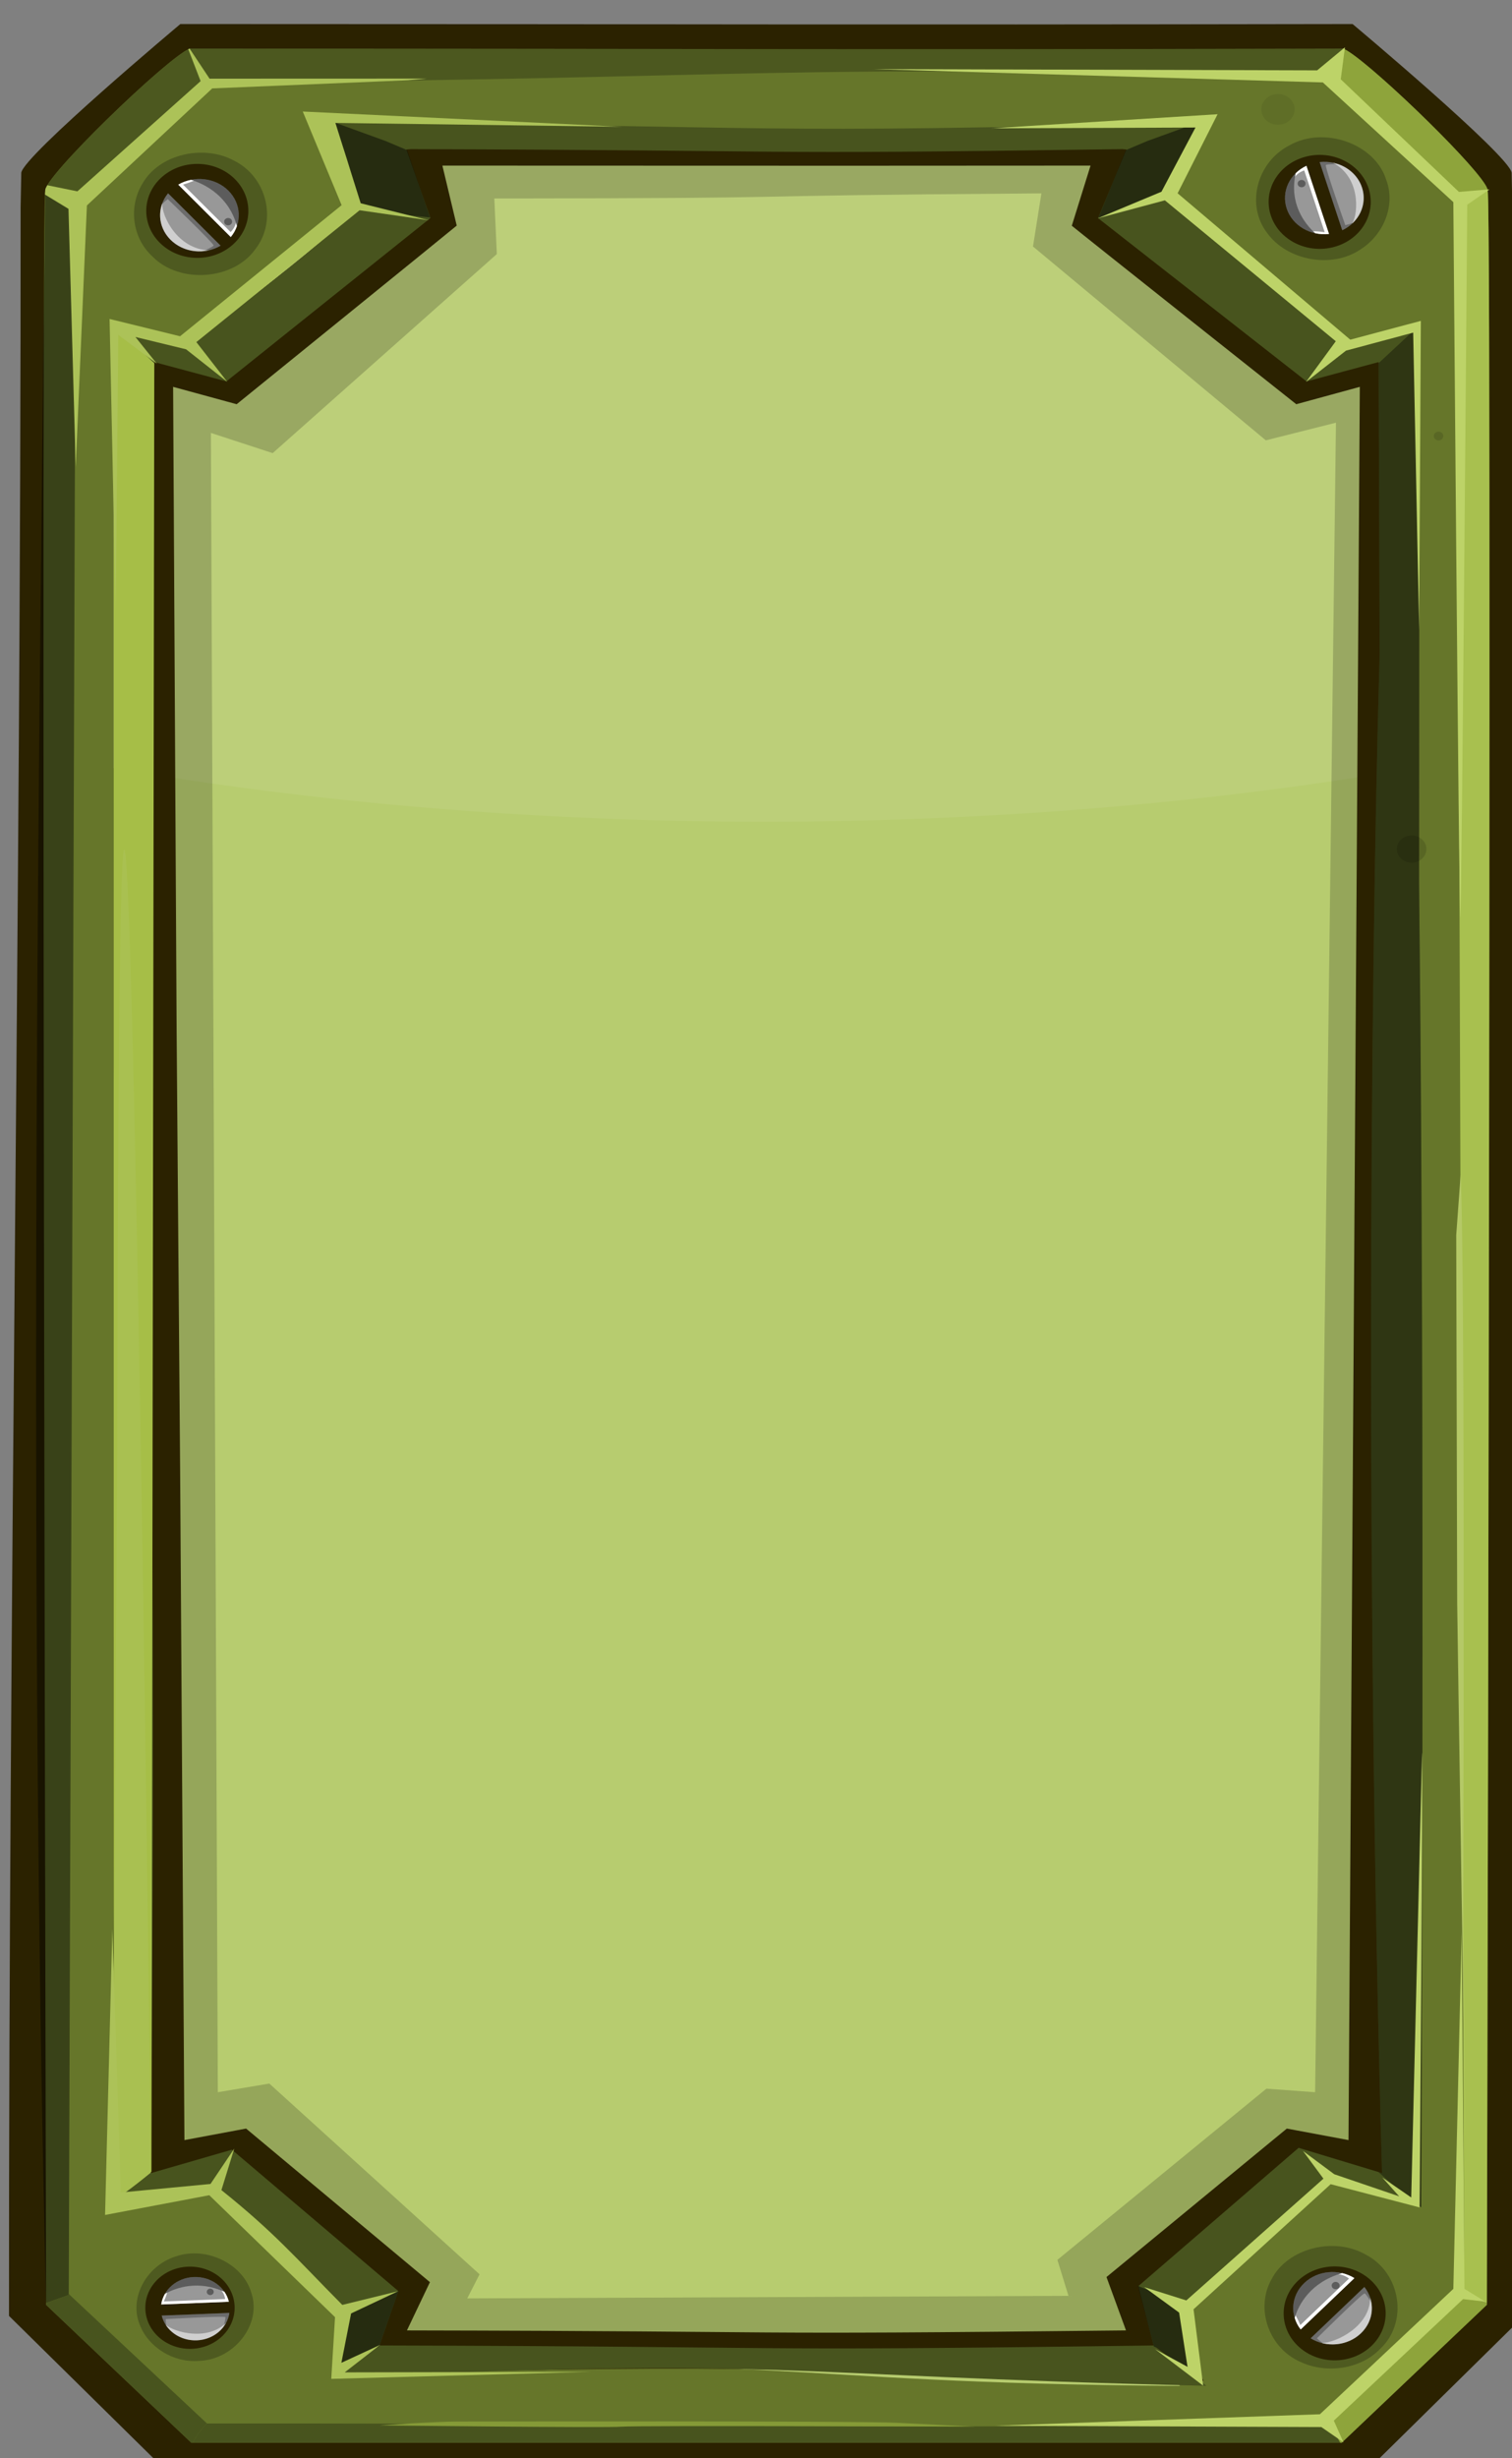 <?xml version="1.0" encoding="UTF-8" standalone="no"?>
<!-- Created with Inkscape (http://www.inkscape.org/) -->

<svg
   xmlns:dc="http://purl.org/dc/elements/1.1/"
   xmlns:cc="http://creativecommons.org/ns#"
   xmlns:rdf="http://www.w3.org/1999/02/22-rdf-syntax-ns#"
   xmlns:svg="http://www.w3.org/2000/svg"
   xmlns="http://www.w3.org/2000/svg"
   xmlns:sodipodi="http://sodipodi.sourceforge.net/DTD/sodipodi-0.dtd"
   xmlns:inkscape="http://www.inkscape.org/namespaces/inkscape"
   width="360"
   height="585"
   viewBox="0 0 95.249 154.779"
   version="1.1"
   id="svg3703"
   inkscape:export-filename="C:\Users\Eric\Documents\GitHub\lastdefenders\files\assets\skin\hi\enlist.png"
   inkscape:export-xdpi="96"
   inkscape:export-ydpi="96"
   inkscape:version="0.92.0 r15299"
   sodipodi:docname="enlist.svg">
  <rect x="0" y="0" width="95.249" height="154.779" fill="#808080" stroke="none"/>
  <defs
     id="defs3697" />
  <sodipodi:namedview
     id="base"
     pagecolor="#ffffff"
     bordercolor="#666666"
     borderopacity="1.0"
     inkscape:pageopacity="0.0"
     inkscape:pageshadow="2"
     inkscape:zoom="0.35"
     inkscape:cx="-87.142853"
     inkscape:cy="559.99998"
     inkscape:document-units="px"
     inkscape:current-layer="layer1"
     showgrid="false"
     units="px"
     scale-x="0.265"
     inkscape:window-width="1920"
     inkscape:window-height="1017"
     inkscape:window-x="-8"
     inkscape:window-y="-8"
     inkscape:window-maximized="1" />
  <g
     inkscape:label="Layer 1"
     inkscape:groupmode="layer"
     id="layer1"
     transform="translate(0,-142.219)">
    <g
       transform="matrix(0,0.138,-0.15,0,-290.015,681.006)"
       id="g8384"
       inkscape:export-filename="C:\Users\Robert\Desktop\military_ui\pngs\panels\small_screen_retangular_military_panel_640px_by_1125.png"
       inkscape:export-xdpi="90"
       inkscape:export-ydpi="90">
      <path
         style="fill:#2b2200;fill-opacity:1;stroke:none"
         d="m -2847.63,-2573.441 c -323.372,-0.119 -638.471,4.997 -961.843,4.878 l -15.987,0.281 c -7.989,1.11 -67.829,66.808 -67.829,66.808 0.422,233.239 0.019,247.911 0,492.295 0,0 59.841,65.698 67.829,66.808 l 15.987,0.281 c 323.372,-0.119 638.471,4.997 961.843,4.878 l 72.784,-67.983 c 0,-243.421 0,-256.842 0,-500.263 z"
         id="path8386"
         inkscape:connector-curvature="0"
         sodipodi:nodetypes="ccccccccccc" />
      <path
         style="fill:#66762a;fill-opacity:1;stroke:none"
         d="m -3591.352,-2558.961 c -120.691,-0.021 -211.1,0.142 -224.123,0.638 -0.01,2e-4 -0.019,-3e-4 -0.025,0 -0.441,0.017 -0.839,0.033 -1.098,0.05 -0.281,0.019 -0.473,0.031 -0.536,0.05 -0.01,0 -0.018,0 -0.025,0 -0.176,-0.039 -0.394,-0.011 -0.664,0.05 -0.392,0.091 -0.909,0.323 -1.481,0.613 -0.146,0.072 -0.279,0.119 -0.434,0.204 -12.111,6.634 -56.638,49.339 -62.007,59.197 h -0.05 c -0.1,0.184 -0.21,0.401 -0.281,0.562 h 0.025 c -0.01,0.015 -0.019,0.036 -0.025,0.05 0.593,230.711 0.015,242.856 0,484.43 4.08,9.415 59.269,61.934 64.918,60.679 1.471,0.589 96.24,0.763 225.808,0.741 285.05,-0.049 738.665,-1.098 738.665,-1.098 l 62.875,-60.934 c 0,-237.735 0,-245.469 0,-483.204 l -62.875,-60.934 c 0,0 -453.616,-1.048 -738.665,-1.098 z"
         id="path8388"
         inkscape:connector-curvature="0"
         sodipodi:nodetypes="ccccccccccccccccsccccsc" />
      <path
         style="fill:#b7cc6f;fill-opacity:1;stroke:none"
         d="m -3756.277,-2529.516 8.428,30.084 c 0,4.685 -63.139,75.357 -68.57,75.67 -3.791,0.218 -19.845,-7.723 -31.974,-14.046 13.355,194.924 0.722,164.1 0,364.962 12.128,-6.322 28.183,-14.264 31.974,-14.046 5.431,0.312 68.57,70.985 68.57,75.67 0.682,1.863 -3.869,16.434 -8.428,30.084 l 856.269,-0.332 c -5.072,-14.936 -11.042,-33.38 -10.266,-35.498 0,-4.684 63.14,-75.357 68.57,-75.67 3.188,-0.183 11.676,11.472 22.593,17.019 -13.07,-189.141 2.151,-173.971 3.405,-353.327 -10.916,5.546 -22.81,11.114 -25.998,10.93 -5.43,-0.312 -68.57,-70.985 -68.57,-75.67 l 10.266,-35.498 z"
         id="path8390"
         inkscape:connector-curvature="0"
         sodipodi:nodetypes="ccccccccccsccsccc" />
      <path
         style="opacity:0.07;fill:#ffffff;fill-opacity:1;stroke:none"
         d="m 2601.969,2563.531 c 6.36,12.2 14.344,28.375 14.125,32.188 -0.314,5.463 -71.413,68.969 -76.125,68.969 -1.874,0.686 -16.519,-3.883 -30.25,-8.469 l 0.062,203.969 c 85.623,15.921 178.262,24.625 274.969,24.625 97.292,0 190.452,-8.804 276.5,-24.906 l 0.094,-203.687 -30.281,8.469 c -4.712,0 -75.811,-63.506 -76.125,-68.969 -0.219,-3.813 7.796,-19.987 14.156,-32.188 -50.324,3.448 -85.657,5.164 -113.844,5.813 l -3.219,6.25 h -137.812 l -3.844,-10.094 c -27.494,-0.979 -61.664,-1.801 -108.406,-1.969 z"
         transform="matrix(0,-0.994,0.994,0,-6396.849,513.796)"
         id="path8392"
         inkscape:connector-curvature="0" />
      <path
         style="opacity:0.19;fill:#000000;fill-opacity:1;stroke:none"
         d="m -3731.122,-2509.596 7.483,29.854 -75.786,93.836 -32.087,-10.097 c -4.689,163.281 -4.374,112.146 -4e-4,281.351 l 32.025,-8.245 75.848,91.985 -7.483,29.854 806.316,-7.329 -4.776,-25.998 59.887,-67.14 31.974,2.503 c 0.819,-180.885 1.7,-131.82 0,-312.609 l -34.309,1.044 -57.552,-65.681 4.776,-25.998 z m 781.442,23.853 -1.624,20.463 78.101,87.775 16.416,-4.652 1.167,252.492 -10.985,-5.162 -87.034,88.285 3.958,21.631 -757.053,2.911 9.219,-25.947 -90.82,-94.14 -25.357,1.053 c -0.165,-152.852 -1.172,-76.954 -2.335,-229.756 l 24.239,3.53 88.435,-97.784 -8.052,-29.449 z"
         id="path8394"
         inkscape:connector-curvature="0"
         sodipodi:nodetypes="cccccccccccccccccccccccccccccccccc" />
      <path
         style="fill:#2b2200;fill-opacity:1;stroke:none"
         d="m -3756.277,-2529.516 8.428,30.084 c 0,4.685 -63.139,75.357 -68.57,75.67 -1.456,0.084 -4.731,-1.037 -8.887,-2.809 l -18.388,24.006 c 4.234,174.727 0.817,119.693 0,294.477 l 24.517,27.508 c 4.156,-1.772 7.431,-2.893 8.887,-2.809 5.431,0.312 62.441,67.483 62.441,72.167 0.682,1.863 -3.869,16.434 -8.428,30.084 l 338.202,-0.128 172.817,-4.75 c 116.536,-6.011 230.122,3.605 345.25,4.546 -5.072,-14.936 -11.042,-33.38 -10.266,-35.498 0,-4.684 60.816,-65.423 66.246,-65.735 3.188,-0.183 12.296,3.114 23.212,8.66 -5.89,-195.643 -1.228,-178.335 2.786,-364.837 -10.916,5.546 -25.145,9.654 -28.333,9.471 -5.431,-0.312 -63.911,-59.591 -63.911,-64.276 l 10.266,-35.498 z m 828.432,29.752 -5.261,25.896 67.742,75.743 24.349,-8.194 c 2.128,177.318 0.36,124.66 0,301.985 l -22.014,-9.653 -70.077,77.202 5.261,25.896 -302.22,1.782 -203.282,1.491 -294.404,1.476 7.917,-26.687 c 0,0 -78.195,-88.815 -81.492,-92.419 l -27.377,6.023 c 0.01,-167.403 0.119,-104.805 0,-272.208 l 27.439,7.875 c 3.297,-3.604 81.43,-94.27 81.43,-94.27 l -7.917,-26.687 z"
         id="path8396"
         inkscape:connector-curvature="0"
         sodipodi:nodetypes="ccccccccccccccsccscccccccccccccccccccccc" />
      <path
         inkscape:connector-curvature="0"
         style="fill:#48541e;fill-opacity:1;stroke:none"
         d="m -3149.719,-2530.844 c -147.921,-0.025 -263.986,0.526 -352.906,1.469 l -253.656,-0.094 c 4.556,13.641 9.119,28.169 8.437,30.031 0,4.684 -63.163,75.375 -68.594,75.688 -3.796,0.218 -19.896,-7.767 -32.031,-14.094 -10e-5,0.308 0,0.598 0,0.906 l 11.906,30.25 31.844,12.094 74.5,-87.562 -8.844,-30.25 133.094,-0.438 c 159.208,4.189 433.204,5.725 693.188,-1 l -11.531,35.031 63.094,67.312 27.531,-6.5 c 1.617,-4.457 13.147,-14.315 13.156,-18.344 -11.721,1.724 -25.247,3.263 -28.281,4.656 -5.169,-0.272 -61.438,-57.233 -61.438,-61.312 -0.737,-1.844 8.174,-24.309 13,-37.312 -92.827,-0.34 -176.792,-0.518 -252.469,-0.531 z"
         id="path8398" />
      <path
         inkscape:connector-curvature="0"
         style="fill:#8ea43b;fill-opacity:1;stroke:none"
         d="m -3817.813,-2558.164 c -0.135,0.032 -0.282,0.081 -0.439,0.137 -0.141,0.049 -0.252,0.097 -0.412,0.165 -0.163,0.071 -0.368,0.157 -0.549,0.247 -0.236,0.116 -0.474,0.236 -0.741,0.385 -0.025,0.015 -0.056,0.039 -0.083,0.054 -12.849,7.36 -58.369,51.127 -62.058,59.642 v 0.137 l 13.575,6.017 55.541,-54.016 -4.778,-12.768 c -0.019,0 -0.036,-0.01 -0.054,0 z"
         id="path8400"
         sodipodi:nodetypes="ccccccccccccc" />
      <path
         style="fill:#a8c04f;fill-opacity:1;stroke:none"
         d="m -3591.354,-2558.96 c -129.568,-0.023 -224.301,0.153 -225.772,0.741 -0.164,-0.037 -0.386,0 -0.632,0.054 l 4.788,12.781 955.798,-2.957 3.681,-9.522 c -1.805,0 -453.383,-1.049 -737.864,-1.098 z m -227.886,1.373 c -0.39,0.196 -0.822,0.431 -1.291,0.714 0.481,-0.29 0.891,-0.514 1.291,-0.714 z"
         id="path8402"
         inkscape:connector-curvature="0"
         sodipodi:nodetypes="ccccccscccc" />
      <path
         style="fill:#8ea43b;fill-opacity:1;stroke:none"
         d="m -2853.491,-2557.862 -3.685,9.534 h -0.604 c 0.21,0.143 0.549,0.384 0.549,0.384 l 58.685,57.667 c 0,0 2.98,-3.259 8.76,-5.966 v -0.687 l -62.882,-60.932 c 0,0 -0.712,2e-4 -0.824,0 z m -965.75,0.275 c -0.399,0.2 -0.809,0.424 -1.291,0.714 0.468,-0.283 0.9,-0.518 1.291,-0.714 z"
         id="path8404"
         inkscape:connector-curvature="0"
         sodipodi:nodetypes="cccccccccccc" />
      <path
         style="opacity:0.257;fill:#000000;fill-opacity:1;stroke:none"
         d="m -3882.078,-2497.389 c 0.593,230.608 0.015,242.657 0,484.123 6.762,-1.586 7.474,-4.993 10.715,-5.141 1.134,-0.304 4.776,-1.277 4.776,-1.277 -1.554,-235.709 -9.362,-235.988 -1.933,-471.697 z"
         id="path8406"
         inkscape:connector-curvature="0"
         sodipodi:nodetypes="cccccc" />
      <path
         style="fill:#48541e;fill-opacity:1;stroke:none"
         d="m -3819.229,-2557.582 c -0.39,0.196 -0.834,0.432 -1.302,0.715 0.481,-0.291 0.903,-0.515 1.302,-0.715 z m 1029.443,61.343 c -5.78,2.707 -8.76,5.95 -8.76,5.95 3.129,230.215 -0.172,231.803 0,469.924 0,0 2.979,3.244 8.76,5.95 0,-237.275 0,-244.55 0,-481.825 z m -1030.745,542.452 c 0.481,0.291 0.903,0.515 1.302,0.715 -0.39,-0.196 -0.834,-0.432 -1.302,-0.715 z"
         id="path8408"
         inkscape:connector-curvature="0"
         sodipodi:nodetypes="ccccccccccc" />
      <path
         sodipodi:nodetypes="cscscc"
         style="fill:#b5c967;fill-opacity:1;stroke:none"
         d="m -3368.446,-2546.863 c 41.761,-1.96 331.855,-1.066 346.919,-1.066 15.063,0 95.17,-0.989 95.17,-0.989 0,0 -240.872,3.515 -246.52,3.515 -5.649,0 -167.914,0.397 -167.914,0.397 z"
         id="path8410"
         inkscape:connector-curvature="0" />
      <circle
         r="2.273"
         cy="1577.894"
         cx="68.943"
         transform="matrix(0.879,0,0,0.879,-3765.914,-3924.548)"
         style="opacity:0.13;fill:#000000;fill-opacity:1;stroke:none"
         id="path8412" />
      <path
         inkscape:connector-curvature="0"
         style="opacity:0.354;fill:#000000;fill-opacity:1;stroke:none"
         d="m -3149.719,-2530.844 c -147.921,-0.025 -263.986,0.526 -352.906,1.469 l -49.688,-0.031 -203.5,-0.063 17.25,17.063 132.594,-0.438 c 159.208,4.189 433.204,5.725 693.188,-1 l -0.531,1.563 15.219,-15.781 c 0.265,-0.706 0.599,-1.589 0.844,-2.25 -92.827,-0.34 -176.792,-0.518 -252.469,-0.531 z"
         id="path8414" />
      <path
         style="fill:#48541e;fill-opacity:1;stroke:none"
         d="m -3848.394,-2437.808 c 5.58,197.299 1.639,166.658 -3e-4,364.962 4.277,-2.23 9.043,-4.638 13.586,-6.844 v -0.025 c 0.361,-0.889 0.562,-1.405 0.562,-1.405 l -1.966,-24.849 c 0.519,-173.708 2.619,-131.312 -3e-4,-298.716 l 1.966,-24.849 c 0,0 -0.2,-0.515 -0.562,-1.405 v -0.025 c -4.543,-2.206 -9.309,-4.614 -13.586,-6.844 z"
         id="path8416"
         inkscape:connector-curvature="0"
         sodipodi:nodetypes="cccccccccccc" />
      <path
         sodipodi:nodetypes="cccccccc"
         id="path8418"
         d="m -3848.456,-2437.846 c -1e-4,0.308 0,0.606 0,0.914 l 8.511,21.598 c 1.509,3.338 2.777,6.052 4.155,9.049 l 30.83,11.528 c -0.501,-4.494 -8.827,-21.468 -10.317,-29.532 -0.496,0.31 -0.899,0.521 -1.154,0.536 -3.796,0.218 -19.89,-7.767 -32.025,-14.094 z"
         style="opacity:0.473;fill:#000000;fill-opacity:1;stroke:none"
         inkscape:connector-curvature="0" />
      <path
         style="fill:#48541e;fill-opacity:1;stroke:none"
         d="m -2815.733,-2440.056 -18.413,22.09 c 2.763,185.077 0.491,140.189 0,325.276 l 14.595,19.098 c -9.411,-195.797 -1.022,-176.921 3.818,-366.465 z"
         id="path8420"
         inkscape:connector-curvature="0"
         sodipodi:nodetypes="ccccc" />
      <path
         inkscape:connector-curvature="0"
         id="path8422"
         d="m -2820.519,-2436.148 -5.567,0.587 c -4.127,0.573 -8.249,1.128 -11.85,1.66 -0.86,0.132 -4.114,-1.205 -4.889,-1.076 -3.129,0.521 -5.523,1.043 -6.589,1.532 -0.12,-0.01 -0.284,-0.058 -0.46,-0.128 -0.517,0.145 -0.967,0.266 -1.277,0.408 -0.105,-0.01 -0.237,-0.05 -0.383,-0.102 -1.175,2.704 -6.957,15.465 -9.756,21.886 l 0.025,0.025 27.592,-6.662 c 1.592,-4.388 12.794,-13.99 13.152,-18.132 z"
         style="opacity:0.473;fill:#000000;fill-opacity:1;stroke:none"
         sodipodi:nodetypes="ccccccccccccc" />
      <circle
         r="7.071"
         cy="1590.773"
         cx="4690.138"
         id="path8424"
         style="opacity:0.139;fill:#000000;fill-opacity:1;stroke:none"
         transform="matrix(0.879,0,0,0.879,-7639.507,-3924.548)" />
      <path
         style="fill:#48541e;fill-opacity:1;stroke:none"
         d="m -2858.938,-2100.75 -64.531,69.938 10.688,34 c -602.467,-4.825 -744.604,12.793 15.531,16.5 -4.826,-13.003 -9.192,-40.015 -8.454,-41.858 0,-4.08 51.723,-56.495 56.892,-56.767 3.034,1.394 16.56,2.901 28.281,4.625 -0.01,-4.029 -11.539,-13.887 -13.156,-18.344 z"
         id="path8426"
         inkscape:connector-curvature="0"
         sodipodi:nodetypes="ccccccccc" />
      <path
         id="path8428"
         d="m -3756.284,-1981.175 c 4.556,-13.642 9.106,-28.186 8.424,-30.048 0,-4.684 -57.019,-71.858 -62.45,-72.17 -3.797,-0.218 -26.019,4.264 -38.154,10.591 -1e-4,-0.308 0,-0.606 0,-0.914 l 11.915,-30.237 31.778,-10.245 74.538,85.696 -8.828,30.269 325.093,1.009 -4.703,15.923 z"
         style="fill:#48541e;fill-opacity:1;stroke:none"
         inkscape:connector-curvature="0"
         sodipodi:nodetypes="cccccccccccc" />
      <path
         id="path8430"
         d="m -3817.813,-1952.483 c -0.135,-0.032 -0.282,-0.082 -0.439,-0.137 -0.141,-0.049 -0.252,-0.097 -0.412,-0.165 -0.163,-0.071 -0.368,-0.157 -0.549,-0.247 -0.236,-0.116 -0.474,-0.236 -0.741,-0.384 -0.025,-0.015 -0.056,-0.039 -0.083,-0.054 -12.849,-7.36 -58.369,-51.127 -62.058,-59.642 0,-0.045 0,-0.092 0,-0.137 12.091,-2.835 14.706,-5.17 14.706,-5.17 l 54.409,53.169 -4.778,12.769 c -0.019,0 -0.036,0.01 -0.054,0 z"
         style="fill:#4c581f;fill-opacity:1;stroke:none"
         inkscape:connector-curvature="0"
         sodipodi:nodetypes="ccccccccccccc" />
      <path
         sodipodi:nodetypes="ccccccccc"
         inkscape:connector-curvature="0"
         id="path8432"
         d="m -3817.126,-1952.428 -0.632,-0.054 4.788,-12.781 955.798,2.957 3.681,9.522 c -319.497,6.977 -641.496,3.948 -963.635,0.356 z m -2.115,-0.631 -1.291,-0.714 z"
         style="opacity:0.438;fill:#000000;fill-opacity:1;stroke:none" />
      <path
         sodipodi:nodetypes="cccccccccccc"
         inkscape:connector-curvature="0"
         id="path8434"
         d="m -2853.491,-1952.785 -3.685,-9.534 h -0.604 c 0.21,-0.143 0.549,-0.384 0.549,-0.384 l 58.685,-57.667 c 0,0 2.98,3.259 8.76,5.966 v 0.686 l -62.882,60.932 c 0,0 -0.712,-3e-4 -0.824,0 z m -965.75,-0.275 c -0.399,-0.2 -0.809,-0.424 -1.291,-0.714 0.468,0.283 0.9,0.518 1.291,0.714 z"
         style="fill:#48541e;fill-opacity:1;stroke:none" />
      <path
         inkscape:connector-curvature="0"
         style="opacity:0.473;fill:#000000;fill-opacity:1;stroke:none"
         d="m -3848.456,-2072.801 c -1e-4,-0.308 0,-0.606 0,-0.914 l 8.511,-21.598 c 1.509,-3.338 2.777,-6.052 4.155,-9.049 l 30.768,-9.677 c -0.501,4.494 -2.636,23.119 -4.126,31.183 -0.496,-0.31 -0.899,-0.521 -1.154,-0.536 -3.796,-0.218 -26.019,4.264 -38.154,10.591 z"
         id="path8436"
         sodipodi:nodetypes="cccccccc" />
      <path
         inkscape:connector-curvature="0"
         style="fill:#a6be47;fill-opacity:1;stroke:none"
         d="m -3755.816,-1981.175 17.253,-17.058 825.194,1.195 0.999,15.8 -843.447,0.062 z"
         id="path8438"
         sodipodi:nodetypes="cccccc" />
      <path
         style="fill:#acc258;fill-opacity:1;stroke:none"
         d="m -3868.4,-2112.62 0.035,91.182 -13.714,8.377 c 0.072,0.161 0.181,0.377 0.281,0.562 l 14.557,-5.184 50.285,51.74 -2.784,12.642 c 0.357,0.196 0.693,0.35 0.996,0.485 0.358,0.159 0.649,0.269 0.919,0.332 0.032,0.01 0.096,-0.01 0.128,0 0.093,0.016 0.2,0.042 0.281,0.05 0.109,0.01 0.196,0.019 0.281,0 0.049,0.019 0.25,0.033 0.536,0.05 0.252,0.02 0.598,0.031 1.098,0.05 0.01,4e-4 0.014,-4e-4 0.025,0 l 6.512,-9.858 117.731,-3.039 -119.289,-4.699 -53.4,-52.634 -3.721,-82.23 z m 21.999,-82.246 -6.972,134.278 42.725,-16.315 59.81,67.851 -7.891,29.599 132.875,-2.579 -125.622,-1.073 13.178,-16.217 -12.207,9.015 5.618,-21.273 14.838,-17.289 -18.132,12.973 -60.142,-68.566 4.597,-29.19 -7.789,28.73 -36.657,10.624 z"
         id="path8440"
         inkscape:connector-curvature="0"
         sodipodi:nodetypes="cccccccccccccccccccccccccccccccccccccc" />
      <path
         style="fill:#a9c051;fill-opacity:1;stroke:none"
         d="m -2976.353,-1981.183 -264.934,-1.483 c -643.813,-0.868 -0.444,-10.855 328.269,-14.121 7.368,8.223 12.278,14.831 12.692,15.297 -25.258,0.056 -50.63,0.171 -76.027,0.306 z"
         id="path8442"
         inkscape:connector-curvature="0"
         sodipodi:nodetypes="ccccc" />
      <path
         style="opacity:0.473;fill:#000000;fill-opacity:1;stroke:none"
         d="m -2820.519,-2074.499 -5.567,-0.588 c -4.127,-0.573 -8.249,-1.128 -11.85,-1.66 -0.86,-0.131 -1.779,-0.254 -2.554,-0.383 -3.129,-0.521 -5.523,-1.043 -6.589,-1.532 -0.12,0.01 -0.284,0.058 -0.46,0.128 -0.517,-0.145 -0.967,-0.266 -1.277,-0.409 -0.105,0.01 -0.237,0.05 -0.383,0.102 -1.175,-2.704 -6.957,-15.465 -9.756,-21.886 l 0.025,-0.025 25.257,8.121 c 1.592,4.388 12.794,13.99 13.152,18.132 z"
         id="path8444"
         inkscape:connector-curvature="0"
         sodipodi:nodetypes="ccccccccccccc" />
      <path
         sodipodi:nodetypes="ccccccccccccccccc"
         inkscape:connector-curvature="0"
         id="path8446"
         d="m -3024.249,-1980.613 130.565,3.058 -9.016,-43.771 55.643,-52.812 28.151,1.588 -3.208,-108.91 0.238,103.246 -12.534,-14.84 8.177,16.251 -22.524,-4.082 -10.141,-19.753 6.246,23.444 c -22.249,20.255 -32.903,28.439 -52.379,50.774 l -18.962,-5.405 16.165,9.992 3.886,37.656 z"
         style="fill:#acc258;fill-opacity:1;stroke:none" />
      <path
         inkscape:connector-curvature="0"
         id="path8448"
         d="m -2832.473,-2512.947 c -12.068,-12.074 -34.807,-8.92 -43.141,5.995 -8.277,13.261 -2.941,32.81 11.336,39.548 13.271,6.86 31.62,1.196 37.867,-12.676 5.242,-10.722 2.974,-24.834 -6.061,-32.867 z"
         style="opacity:0.239;fill:#000000;fill-opacity:1;stroke:none"
         sodipodi:nodetypes="ccccc" />
      <circle
         r="31.071"
         cy="1709.862"
         cx="4366.786"
         style="fill:#2b2200;fill-opacity:1;stroke:none"
         id="path8450"
         transform="matrix(0.497,0.478,-0.478,0.497,-4201.761,-5431.077)" />
      <path
         inkscape:connector-curvature="0"
         style="fill:#989898;fill-opacity:1;stroke:none"
         d="m -2839.685,-2504.958 c -5.854,-5.639 -14.787,-6.081 -21.143,-1.468 l 23.413,22.554 c 4.373,-6.524 3.583,-15.447 -2.27,-21.086 z m -25.179,2.722 c -4.378,6.524 -3.599,15.432 2.257,21.073 5.856,5.641 14.8,6.1 21.156,1.48 z"
         id="path8452"
         sodipodi:nodetypes="cccccscc" />
      <path
         style="fill:#ffffff;fill-opacity:1;stroke:none"
         d="m -2864.864,-2502.236 c -1.077,1.605 -1.844,3.346 -2.297,5.154 0.163,0.514 0.327,1.015 0.507,1.504 0.257,-2.475 1.988,-4.392 1.988,-4.392 l 21.23,20.451 c 0,0 -2.489,0.911 -4.47,2.03 0.4,0.129 0.785,0.223 1.158,0.328 1.87,-0.514 3.67,-1.336 5.296,-2.518 z"
         id="path8454"
         inkscape:connector-curvature="0"
         sodipodi:nodetypes="ccccccccc" />
      <path
         inkscape:connector-curvature="0"
         style="opacity:0.288;fill:#000000;fill-opacity:1;stroke:none"
         d="m -2853.496,-2509.397 c -2.596,0.375 -5.122,1.366 -7.332,2.97 l 23.413,22.554 c 1.073,-1.6 1.845,-3.348 2.297,-5.154 -0.993,1.216 -2.295,2.514 -2.295,2.514 0,0 -20.775,-19.276 -20.494,-20.021 0.211,-0.558 3.017,-2.117 4.41,-2.864 z"
         id="path8456"
         sodipodi:nodetypes="ccccccc" />
      <path
         inkscape:connector-curvature="0"
         style="opacity:0.535;fill:#ffffff;fill-opacity:1;stroke:none"
         d="m -2839.685,-2504.958 c -4.472,-4.308 -10.74,-5.596 -16.285,-3.901 13.186,-0.05 20.609,14.443 20.731,20.275 1.59,-5.669 0.089,-12.006 -4.447,-16.375 z"
         id="path8458"
         sodipodi:nodetypes="cccc" />
      <path
         inkscape:connector-curvature="0"
         style="opacity:0.394;fill:#000000;fill-opacity:1;stroke:none"
         d="m -2867.161,-2497.083 c -1.398,5.55 0.135,11.663 4.554,15.92 4.371,4.21 10.46,5.544 15.912,4.024 -6.113,-1.698 -16.218,-6.563 -20.466,-19.944 z"
         id="path8460"
         sodipodi:nodetypes="cccc" />
      <circle
         r="2.857"
         cy="1716.648"
         cx="4341.964"
         style="opacity:0.394;fill:#000000;fill-opacity:1;stroke:none"
         id="path8462"
         transform="matrix(0.422,0.406,-0.406,0.422,-3996.824,-4981.626)" />
      <path
         inkscape:connector-curvature="0"
         id="path8464"
         d="m -3822.206,-2515.601 c -16.419,4.672 -24.723,26.075 -15.744,40.61 7.562,13.682 27.238,18.527 40.069,9.33 12.449,-8.259 16.424,-27.046 7.341,-39.251 -6.82,-9.795 -20.253,-14.677 -31.666,-10.689 z"
         style="opacity:0.239;fill:#000000;fill-opacity:1;stroke:none"
         sodipodi:nodetypes="ccccc" />
      <circle
         r="31.071"
         cy="1709.862"
         cx="4366.786"
         style="fill:#2b2200;fill-opacity:1;stroke:none"
         id="path8466"
         transform="matrix(0.66,-0.201,0.201,0.66,-7037.913,-2738.446)" />
      <path
         inkscape:connector-curvature="0"
         style="fill:#989898;fill-opacity:1;stroke:none"
         d="m -3818.733,-2505.414 c -7.774,2.372 -12.505,9.963 -11.566,17.76 l 31.094,-9.488 c -3.574,-6.994 -11.755,-10.644 -19.528,-8.272 z m -9.868,23.324 c 3.571,6.999 11.734,10.65 19.511,8.277 7.777,-2.373 12.528,-9.965 11.583,-17.765 z"
         id="path8468"
         sodipodi:nodetypes="sccscscc" />
      <path
         style="fill:#ffffff;fill-opacity:1;stroke:none"
         d="m -3828.601,-2482.09 c 0.878,1.722 2.026,3.239 3.386,4.514 0.528,0.107 1.046,0.208 1.561,0.289 -2.038,-1.429 -2.87,-3.873 -2.87,-3.873 l 28.194,-8.603 c 0,0 -0.415,2.618 -0.401,4.893 0.307,-0.286 0.577,-0.577 0.849,-0.852 0.461,-1.884 0.617,-3.856 0.376,-5.853 z"
         id="path8470"
         inkscape:connector-curvature="0"
         sodipodi:nodetypes="ccccccccc" />
      <path
         inkscape:connector-curvature="0"
         style="opacity:0.288;fill:#000000;fill-opacity:1;stroke:none"
         d="m -3829.329,-2495.505 c -0.935,2.451 -1.298,5.139 -0.971,7.851 l 31.094,-9.488 c -0.877,-1.716 -2.029,-3.24 -3.386,-4.514 0.579,1.459 1.081,3.228 1.081,3.228 0,0 -26.947,8.777 -27.461,8.169 -0.385,-0.456 -0.383,-3.666 -0.358,-5.246 z"
         id="path8472"
         sodipodi:nodetypes="cccccsc" />
      <path
         inkscape:connector-curvature="0"
         style="opacity:0.535;fill:#ffffff;fill-opacity:1;stroke:none"
         d="m -3818.733,-2505.414 c -5.939,1.812 -10.113,6.662 -11.329,12.332 6.369,-11.546 22.644,-10.983 27.798,-8.253 -4.18,-4.146 -10.447,-5.917 -16.47,-4.079 z"
         id="path8474"
         sodipodi:nodetypes="sccs" />
      <path
         inkscape:connector-curvature="0"
         style="opacity:0.394;fill:#000000;fill-opacity:1;stroke:none"
         d="m -3825.215,-2477.576 c 4.169,3.921 10.256,5.554 16.125,3.763 5.804,-1.771 9.932,-6.443 11.255,-11.946 -4.457,4.515 -13.622,10.979 -27.38,8.183 z"
         id="path8476"
         sodipodi:nodetypes="cccc" />
      <circle
         r="2.857"
         cy="1716.648"
         cx="4341.964"
         style="opacity:0.394;fill:#000000;fill-opacity:1;stroke:none"
         id="path8478"
         transform="matrix(0.56,-0.171,0.171,0.56,-6545.528,-2698.914)" />
      <g
         id="g8480"
         transform="translate(5.714,-225.714)">
        <path
           style="opacity:0.239;fill:#000000;fill-opacity:1;stroke:none"
           d="m -3793.036,-1771.668 c 12.761,-11.339 10.947,-34.224 -3.453,-43.419 -12.753,-9.041 -32.581,-4.861 -40.145,8.995 -7.627,12.846 -3.05,31.495 10.432,38.545 10.396,5.862 24.617,4.426 33.166,-4.122 z"
           id="path8482"
           inkscape:connector-curvature="0" />
        <circle
           r="31.071"
           cy="1709.862"
           cx="4366.786"
           transform="matrix(-0.507,0.468,-0.468,-0.507,-799.575,-2967.338)"
           id="path8484"
           style="fill:#2b2200;fill-opacity:1;stroke:none" />
        <path
           id="path8486"
           d="m -3800.587,-1779.337 c 5.972,-5.512 6.939,-14.405 2.706,-21.02 l -23.889,22.049 c 6.256,4.748 15.21,4.484 21.183,-1.029 z m -1.24,-25.295 c -6.256,-4.754 -15.195,-4.498 -21.169,1.017 -5.975,5.514 -6.958,14.416 -2.72,21.033 z"
           style="fill:#989898;fill-opacity:1;stroke:none"
           inkscape:connector-curvature="0" />
        <path
           sodipodi:nodetypes="ccccccccc"
           inkscape:connector-curvature="0"
           id="path8488"
           d="m -3801.827,-1804.632 c -1.539,-1.169 -3.232,-2.037 -5.01,-2.596 -0.522,0.133 -1.033,0.267 -1.531,0.418 2.456,0.402 4.268,2.242 4.268,2.242 l -21.661,19.993 c 0,0 -0.763,-2.539 -1.764,-4.582 -0.152,0.391 -0.269,0.77 -0.395,1.136 0.403,1.897 1.119,3.742 2.203,5.435 z"
           style="fill:#ffffff;fill-opacity:1;stroke:none" />
        <path
           id="path8490"
           d="m -3795.346,-1792.863 c -0.222,-2.614 -1.063,-5.193 -2.535,-7.494 l -23.889,22.049 c 1.535,1.165 3.234,2.038 5.01,2.596 -1.155,-1.063 -2.375,-2.438 -2.375,-2.438 0,0 20.462,-19.608 21.189,-19.283 0.545,0.244 1.937,3.136 2.6,4.571 z"
           style="opacity:0.288;fill:#000000;fill-opacity:1;stroke:none"
           inkscape:connector-curvature="0" />
        <path
           id="path8492"
           d="m -3800.587,-1779.337 c 4.563,-4.212 6.217,-10.393 4.85,-16.028 -0.723,13.166 -15.628,19.726 -21.457,19.506 5.566,1.92 11.98,0.793 16.607,-3.478 z"
           style="opacity:0.535;fill:#ffffff;fill-opacity:1;stroke:none"
           inkscape:connector-curvature="0" />
        <path
           id="path8494"
           d="m -3806.836,-1807.228 c -5.458,-1.722 -11.65,-0.55 -16.16,3.612 -4.46,4.116 -6.148,10.117 -4.951,15.648 2.054,-6.003 7.503,-15.805 21.11,-19.26 z"
           style="opacity:0.394;fill:#000000;fill-opacity:1;stroke:none"
           inkscape:connector-curvature="0" />
        <circle
           r="2.857"
           cy="1716.648"
           cx="4341.964"
           transform="matrix(-0.43,0.397,-0.397,-0.43,-1260.278,-2789.132)"
           id="path8496"
           style="opacity:0.394;fill:#000000;fill-opacity:1;stroke:none" />
      </g>
      <g
         id="g8498"
         transform="translate(0,-225.714)">
        <path
           style="opacity:0.239;fill:#000000;fill-opacity:1;stroke:none"
           d="m -2827.105,-1791.076 c -0.359,-14.927 -16.662,-26.647 -30.937,-22.229 -13.242,3.405 -21.656,19.004 -16.679,31.884 4.266,12.351 19.303,19.833 31.627,14.816 9.788,-3.628 16.865,-13.933 15.989,-24.471 z"
           id="path8500"
           inkscape:connector-curvature="0" />
        <circle
           r="31.071"
           cy="1709.862"
           cx="4366.786"
           transform="matrix(0.026,0.603,-0.603,0.026,-1933.846,-4465.134)"
           id="path8502"
           style="fill:#2b2200;fill-opacity:1;stroke:none" />
        <path
           id="path8504"
           d="m -2836.492,-1790.368 c -0.305,-7.102 -5.696,-12.772 -12.504,-13.684 l 1.221,28.407 c 6.705,-1.494 11.588,-7.621 11.283,-14.723 z m -17.588,-13.466 c -6.709,1.491 -11.589,7.602 -11.284,14.707 0.305,7.105 5.693,12.791 12.505,13.7 z"
           style="fill:#989898;fill-opacity:1;stroke:none"
           inkscape:connector-curvature="0" />
        <path
           sodipodi:nodetypes="ccccccccc"
           inkscape:connector-curvature="0"
           id="path8506"
           d="m -2854.08,-1803.834 c -1.65,0.367 -3.186,1.006 -4.564,1.878 -0.207,0.424 -0.406,0.84 -0.587,1.258 1.656,-1.412 3.909,-1.582 3.909,-1.582 l 1.107,25.758 c 0,0 -2.126,-0.925 -4.055,-1.411 0.175,0.323 0.362,0.615 0.535,0.906 1.494,0.803 3.13,1.368 4.873,1.6 z"
           style="fill:#ffffff;fill-opacity:1;stroke:none" />
        <path
           id="path8508"
           d="m -2842.561,-1801.511 c -1.871,-1.328 -4.068,-2.225 -6.436,-2.542 l 1.221,28.407 c 1.645,-0.366 3.188,-1.008 4.564,-1.878 -1.362,0.171 -2.97,0.208 -2.97,0.208 0,0 -1.528,-24.74 -0.9,-25.042 0.471,-0.226 3.188,0.479 4.521,0.847 z"
           style="opacity:0.288;fill:#000000;fill-opacity:1;stroke:none"
           inkscape:connector-curvature="0" />
        <path
           id="path8510"
           d="m -2836.492,-1790.368 c -0.233,-5.426 -3.425,-10.023 -7.96,-12.294 8.381,7.922 4.338,21.58 0.897,25.346 4.427,-2.63 7.299,-7.55 7.062,-13.052 z"
           style="opacity:0.535;fill:#ffffff;fill-opacity:1;stroke:none"
           inkscape:connector-curvature="0" />
        <path
           id="path8512"
           d="m -2858.643,-1801.956 c -4.233,2.671 -6.95,7.467 -6.72,12.829 0.228,5.303 3.28,9.821 7.649,12.147 -2.847,-4.763 -6.311,-13.94 -0.93,-24.976 z"
           style="opacity:0.394;fill:#000000;fill-opacity:1;stroke:none"
           inkscape:connector-curvature="0" />
        <circle
           r="2.857"
           cy="1716.648"
           cx="4341.964"
           transform="matrix(0.022,0.512,-0.512,0.022,-2075.202,-4056.871)"
           id="path8514"
           style="opacity:0.394;fill:#000000;fill-opacity:1;stroke:none" />
      </g>
      <path
         style="fill:#859a37;fill-opacity:1;stroke:none"
         d="m -2798.841,-2310.504 c -0.946,17.525 -0.584,175.702 -0.584,185.042 0,9.34 1.751,32.689 1.751,32.689 0,0 1.167,-95.732 0.584,-101.569 -0.584,-5.837 0,-148.621 0,-148.621 z"
         id="path8516"
         inkscape:connector-curvature="0"
         sodipodi:nodetypes="sscscs" />
      <circle
         r="8.571"
         cy="-494.066"
         cx="-6597.857"
         style="opacity:0.07;fill:#000000;fill-opacity:1;stroke:none"
         id="path8518"
         transform="matrix(0.817,0,0,0.817,1536.098,-2066.484)" />
      <path
         style="fill:#bdd368;fill-opacity:1;stroke:none"
         d="m -3872.737,-2299.899 0.584,-186.691 -10.507,-11.675 14.593,1.751 51.368,-49.617 -1.167,-12.842 7.005,9.34 c 0,0 327.472,2.335 325.137,2.919 -2.335,0.584 -326.305,2.919 -326.305,2.919 l -54.618,54.808 z"
         id="path8520"
         inkscape:connector-curvature="0"
         sodipodi:nodetypes="cccccccsccc" />
      <path
         style="fill:#bdd368;fill-opacity:1;stroke:none"
         d="m -3022.827,-2547.298 162.861,-1.167 5.837,-8.756 -1.167,9.34 55.454,54.287 9.923,-4.086 -7.005,9.34 -0.584,137.176 -5.254,-136.593 -57.205,-56.038 z"
         id="path8522"
         inkscape:connector-curvature="0"
         sodipodi:nodetypes="ccccccccccc" />
      <path
         style="fill:#bdd368;fill-opacity:1;stroke:none"
         d="m -3845.714,-2349.781 -6.429,-95 36.072,16.786 66.786,-72.5 -8.571,-29.643 141.071,0.714 -135.714,2.5 8.214,28.214 14.286,16.786 -18.571,-12.5 -64.286,71.786 8.214,28.214 -12.143,-26.786 -29.286,-14.286 z"
         id="path8524"
         inkscape:connector-curvature="0" />
      <path
         style="fill:#bdd368;fill-opacity:1;stroke:none"
         d="m -3104.704,-2530.649 c 2.02,-0.505 207.586,1.01 207.586,1.01 l -10.607,37.376 57.074,57.579 34.85,-4.041 -16.668,20.203 8.081,-13.637 -24.749,3.535 -11.617,14.647 6.061,-17.678 -55.558,-57.579 -12.627,8.586 10.607,-13.132 10.101,-27.274 -8.586,7.071 9.091,-12.122 z"
         id="path8526"
         inkscape:connector-curvature="0" />
    </g>
  </g>
</svg>
